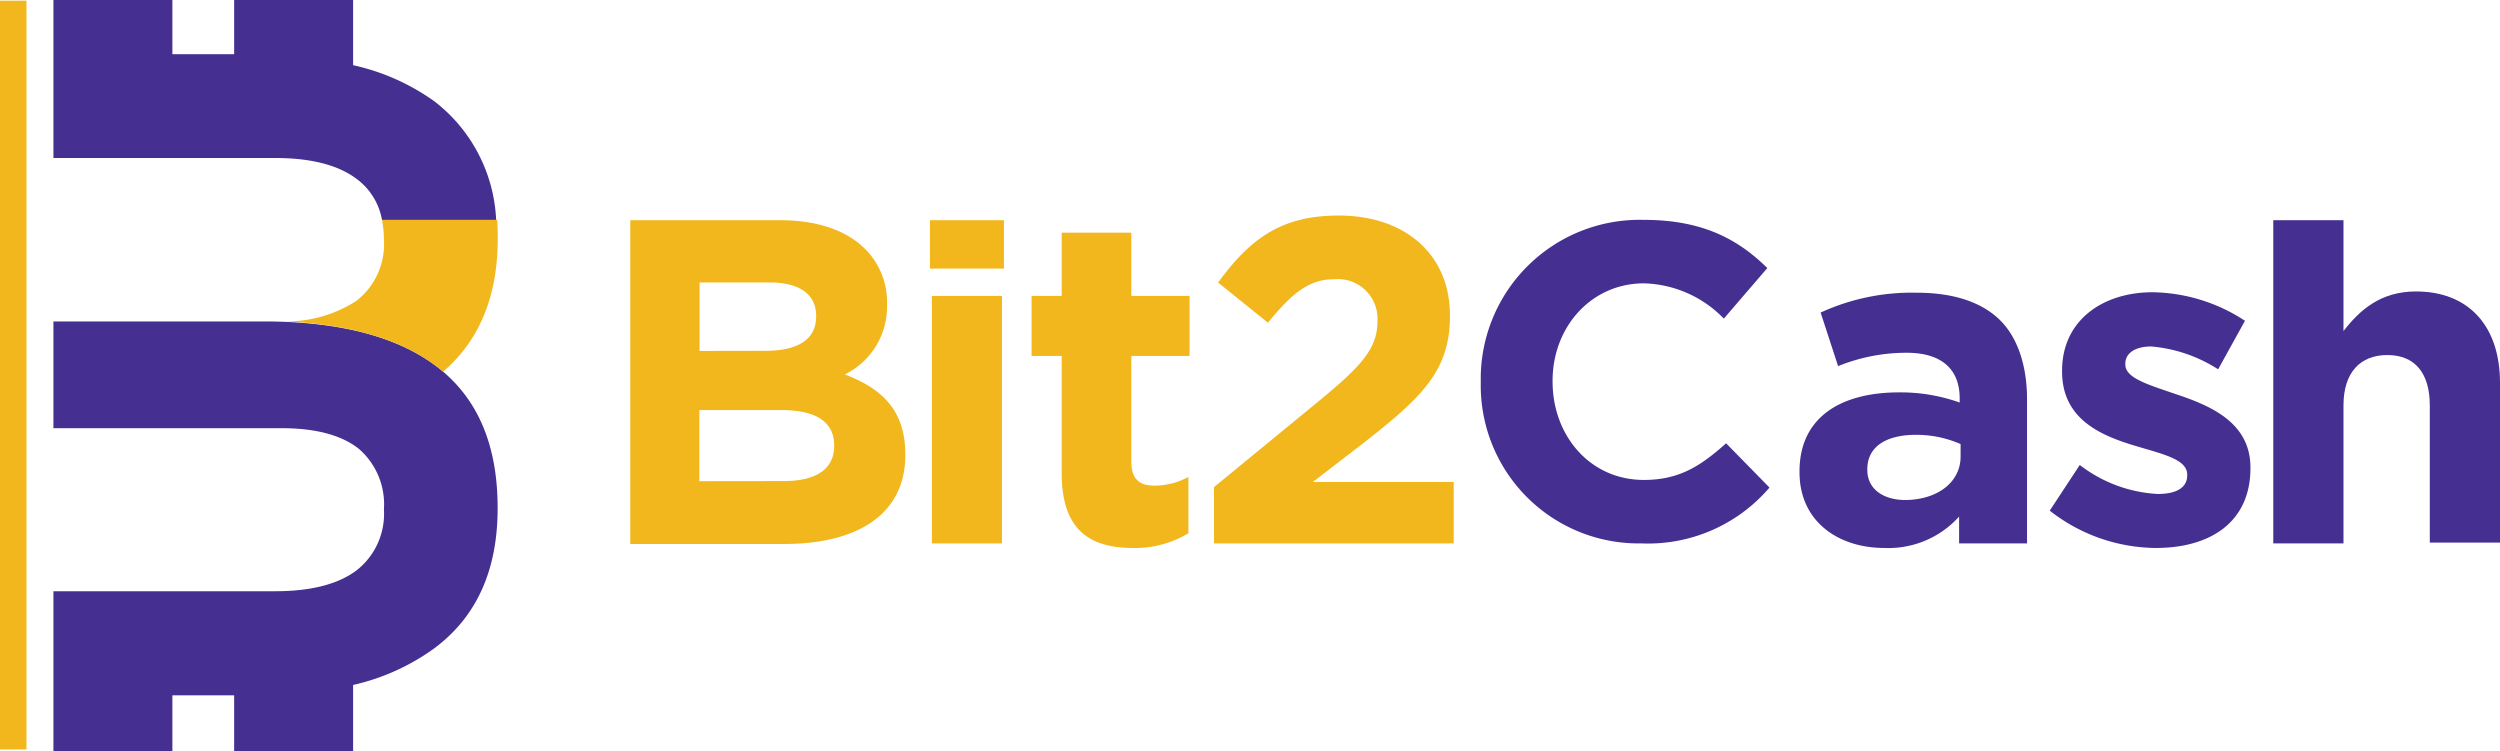 <svg xmlns="http://www.w3.org/2000/svg" viewBox="0 0 218.99 65.79"><defs><style>.cls-1{fill:#452f91;}.cls-2{fill:#f1b71c;}</style></defs><title>Recurso 3</title><g id="Capa_2" data-name="Capa 2"><g id="Capa_1-2" data-name="Capa 1"><path class="cls-1" d="M38.07,56.77A19.38,19.38,0,0,1,30.93,60v5.84H20.51V60.91H15.1v4.88H4.68v-14H24.09c3.14,0,5.51-.61,7.12-1.81a6.28,6.28,0,0,0,2.42-5.36,6.43,6.43,0,0,0-2.19-5.3Q29.25,37.58,25,37.51H4.68V28.16H23.77q9.81.15,14.82,4.21t5,12.14Q43.6,52.64,38.07,56.77Z"/><rect class="cls-2" y="0.06" width="2.32" height="65.59"/><path class="cls-2" d="M55.21,19.29H68.36c3.23,0,5.78.89,7.4,2.5a6.54,6.54,0,0,1,1.94,4.82v.08A6.61,6.61,0,0,1,74,32.8c3.28,1.25,5.3,3.15,5.3,7v.08c0,5.18-4.21,7.77-10.6,7.77H55.21ZM67,30.73c2.75,0,4.49-.89,4.49-3v-.08c0-1.86-1.45-2.91-4.08-2.91H61.28v6Zm1.66,11.41c2.75,0,4.41-1,4.41-3.07V39c0-1.91-1.41-3.08-4.61-3.08h-7.2v6.23Z"/><path class="cls-2" d="M81.46,19.29h6.48v4.24H81.46Zm.17,6.63h6.14V47.6H81.63Z"/><path class="cls-2" d="M93,41.45V31.18H90.36V25.92H93V20.38H99.1v5.54h5.1v5.26H99.1v9.26c0,1.42.61,2.1,2,2.1a6.3,6.3,0,0,0,3-.76v4.93A9,9,0,0,1,99.26,48C95.5,48,93,46.47,93,41.45Z"/><path class="cls-2" d="M106.34,42.67l9.42-7.73c3.52-2.91,4.9-4.45,4.9-6.79a3.48,3.48,0,0,0-3.8-3.69c-2.19,0-3.69,1.22-5.79,3.81l-4.37-3.52c2.79-3.81,5.5-5.87,10.56-5.87,5.86,0,9.75,3.44,9.75,8.74v.08c0,4.73-2.43,7.08-7.44,11L115,42.22h12.34V47.6h-21Z"/><path class="cls-1" d="M129.71,33.51v-.08A13.92,13.92,0,0,1,144,19.26c5.17,0,8.27,1.72,10.81,4.22L151,27.91a10.08,10.08,0,0,0-7-3.09c-4.62,0-8,3.83-8,8.53v.08c0,4.7,3.25,8.61,8,8.61,3.13,0,5-1.25,7.2-3.21L155,42.71a14,14,0,0,1-11.24,4.89A13.83,13.83,0,0,1,129.71,33.51Z"/><path class="cls-1" d="M157.63,41.37v-.08c0-4.73,3.6-6.92,8.73-6.92a15.5,15.5,0,0,1,5.3.89V34.9c0-2.55-1.57-4-4.65-4a16,16,0,0,0-6,1.17l-1.53-4.69a19.12,19.12,0,0,1,8.41-1.74c3.36,0,5.78.89,7.32,2.42s2.35,4,2.35,6.92V47.6h-5.95V45.25A8.33,8.33,0,0,1,165.07,48C161,48,157.63,45.66,157.63,41.37ZM171.74,40v-1.1a9.58,9.58,0,0,0-3.92-.81c-2.63,0-4.25,1.06-4.25,3v.08c0,1.66,1.38,2.63,3.36,2.63C169.8,43.76,171.74,42.18,171.74,40Z"/><path class="cls-1" d="M179.55,44.73l2.63-4A12.23,12.23,0,0,0,189,43.27c1.78,0,2.59-.64,2.59-1.62v-.08c0-1.33-2.1-1.78-4.49-2.5-3-.89-6.47-2.31-6.47-6.52v-.08c0-4.41,3.56-6.87,7.93-6.87a15.07,15.07,0,0,1,8.09,2.5l-2.35,4.25a12.84,12.84,0,0,0-5.86-2c-1.5,0-2.27.65-2.27,1.5v.08c0,1.21,2.07,1.78,4.41,2.59,3,1,6.55,2.46,6.55,6.43V41c0,4.81-3.6,7-8.29,7A15.22,15.22,0,0,1,179.55,44.73Z"/><path class="cls-1" d="M199.13,19.29h6.15V29c1.41-1.82,3.23-3.47,6.35-3.47,4.65,0,7.36,3.07,7.36,8v14h-6.15V35.51c0-2.92-1.38-4.41-3.72-4.41s-3.84,1.49-3.84,4.41V47.6h-6.15Z"/><path class="cls-2" d="M38.59,32.37l.22.19Q43.6,28.45,43.6,20.9c0-.57,0-1.11-.06-1.64H33.46A9,9,0,0,1,33.63,21a6.28,6.28,0,0,1-2.42,5.36,11.24,11.24,0,0,1-6.37,1.79Q33.86,28.54,38.59,32.37Z"/><path class="cls-1" d="M31.21,15.65a5.69,5.69,0,0,1,2.25,3.61h10A13.88,13.88,0,0,0,38.07,8.89a19.38,19.38,0,0,0-7.14-3.18V0H20.51V4.75H15.1V0H4.68V13.84H24.09C27.23,13.84,29.6,14.45,31.21,15.65Z"/></g></g></svg>